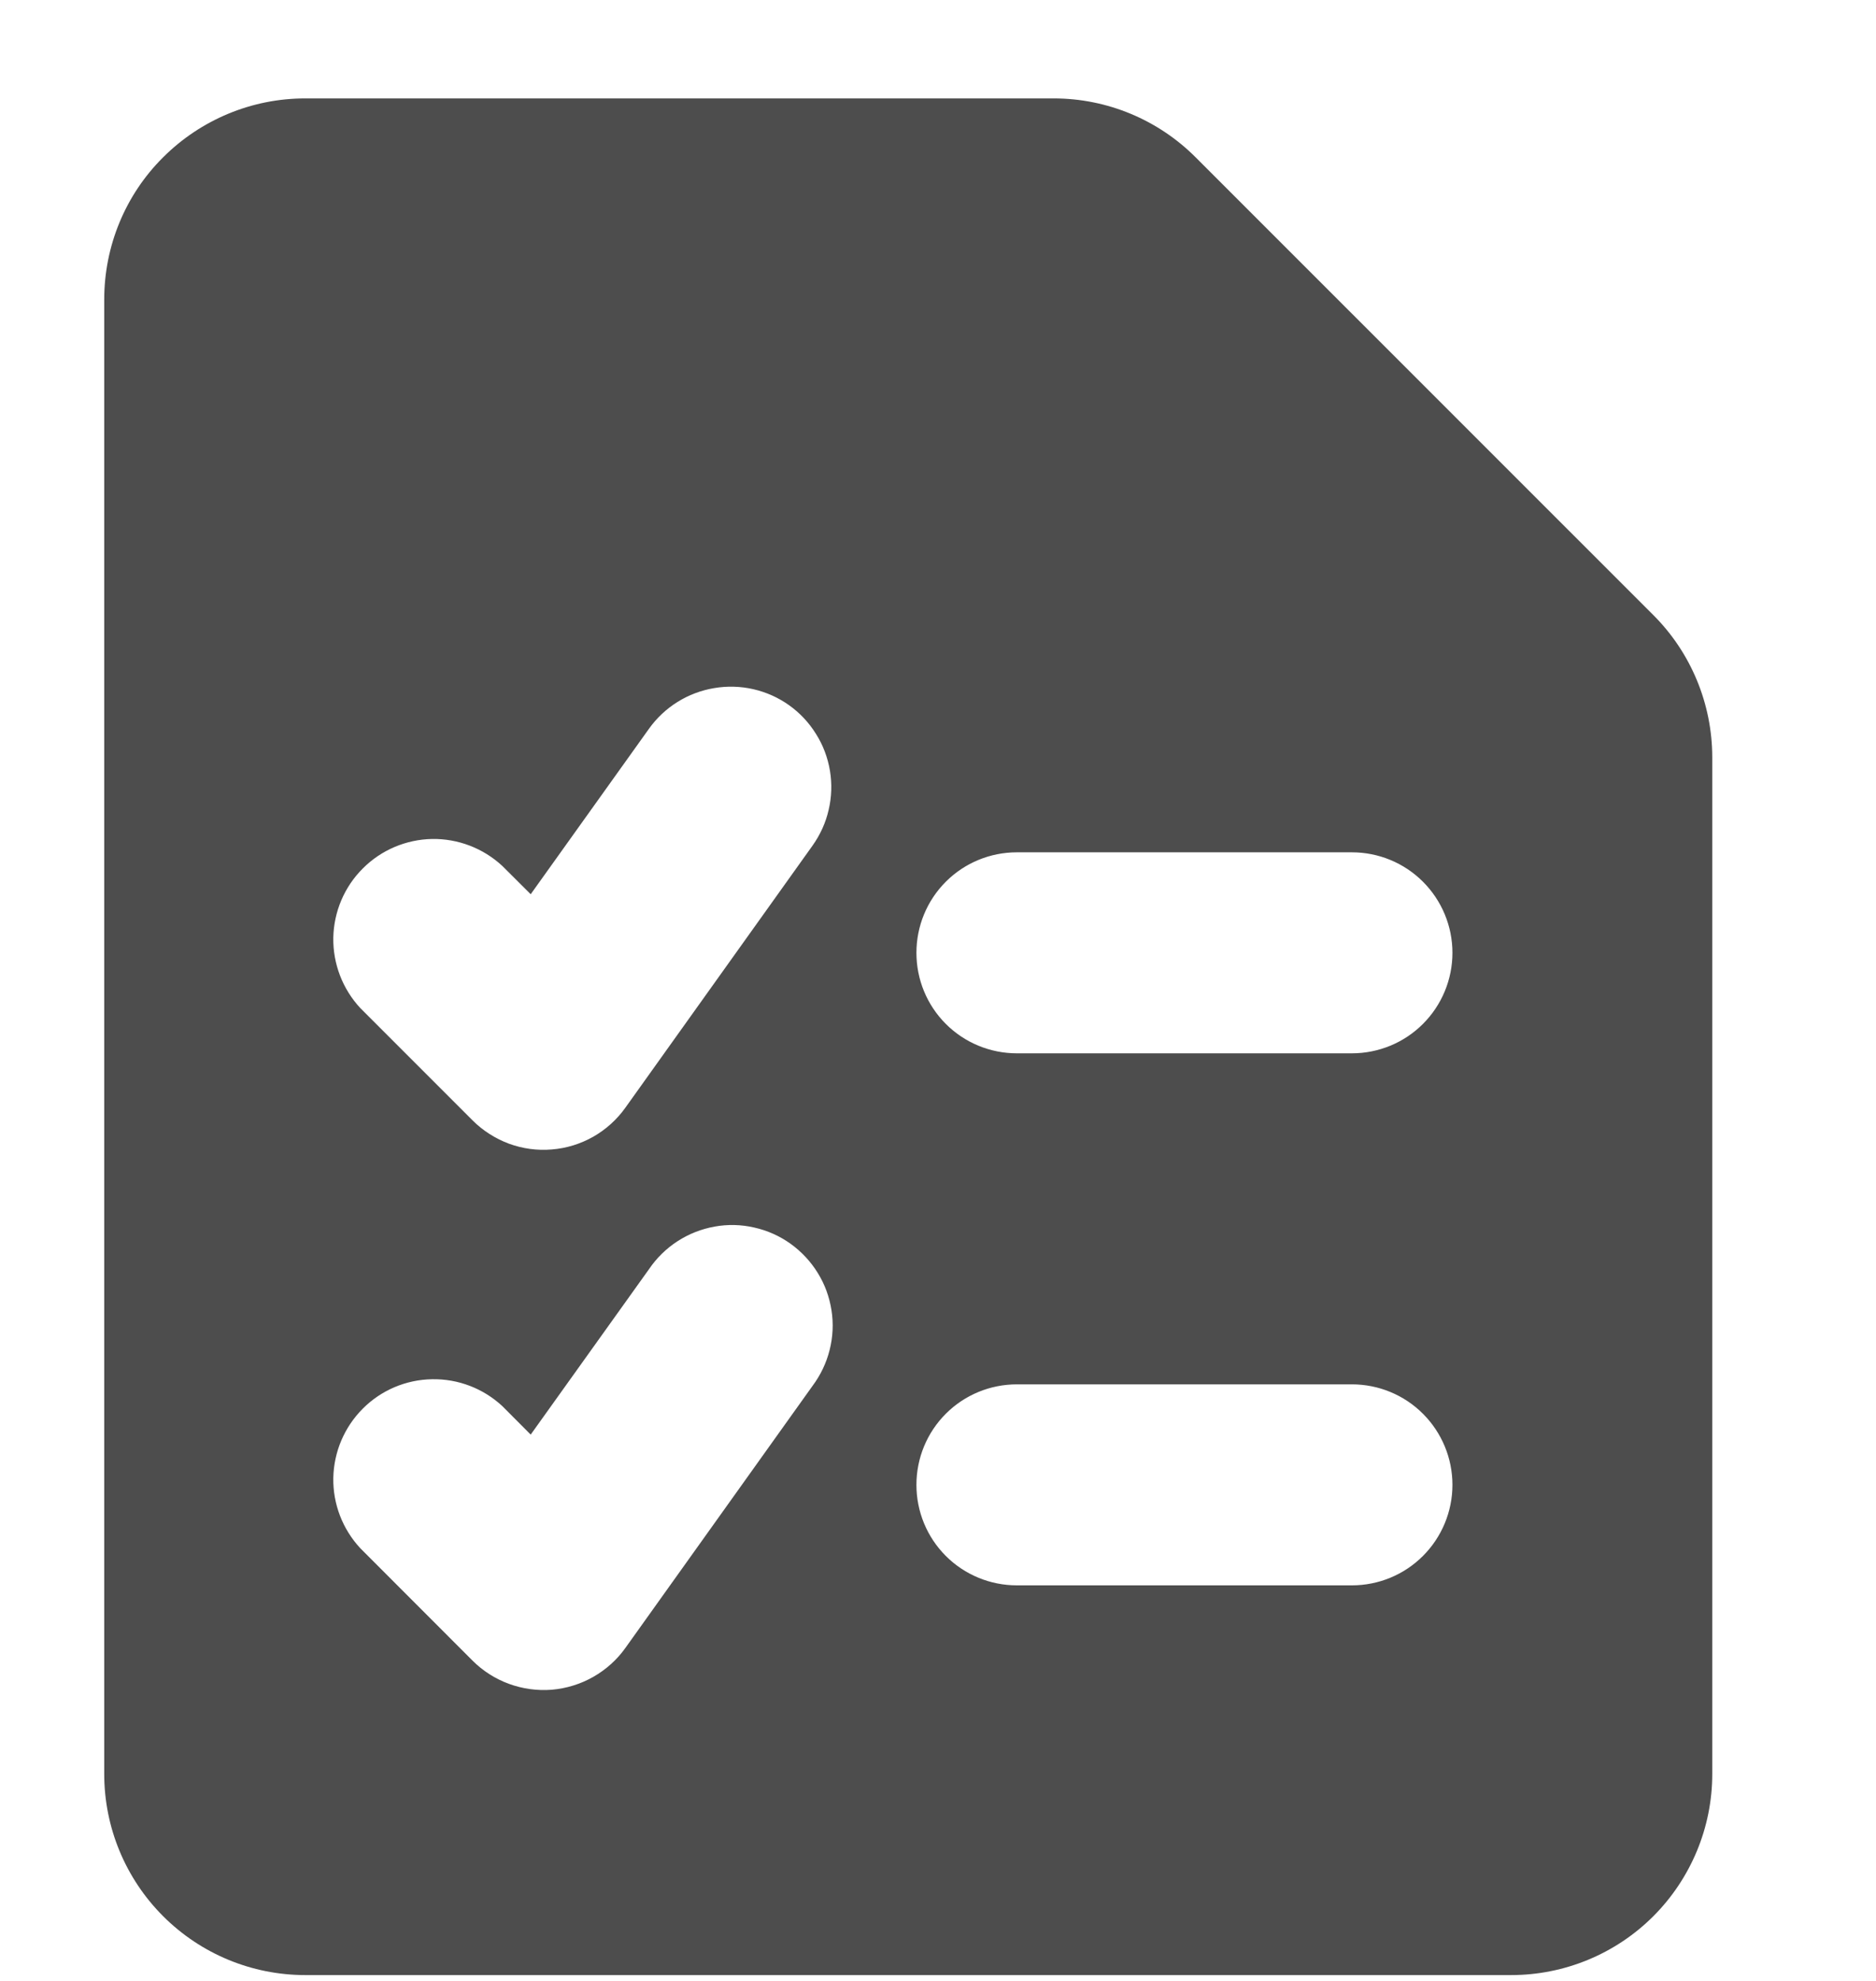 <svg xmlns="http://www.w3.org/2000/svg" width="18" height="19" viewBox="0 0 18 19" fill="none">
  <g clip-path="url(#clip0_1550_1641)">
    <path fill-rule="evenodd" clip-rule="evenodd" d="M1.564 1.51C1.926 1.148 2.416 0.944 2.927 0.944L10.111 0.944C10.622 0.944 11.112 1.148 11.473 1.51L15.863 5.899C16.225 6.26 16.428 6.751 16.429 7.262V17.015C16.429 17.527 16.225 18.017 15.864 18.379C15.502 18.741 15.011 18.944 14.5 18.944H2.929C2.417 18.944 1.927 18.741 1.565 18.379C1.203 18.017 1 17.527 1 17.015V2.873C1 2.361 1.202 1.87 1.564 1.51ZM7.571 6.764C7.675 6.838 7.762 6.931 7.829 7.039C7.897 7.146 7.942 7.266 7.963 7.391C7.984 7.516 7.98 7.644 7.951 7.767C7.923 7.891 7.87 8.007 7.796 8.111L6 10.625C5.919 10.739 5.813 10.834 5.692 10.903C5.57 10.972 5.435 11.014 5.295 11.025C5.156 11.037 5.016 11.018 4.884 10.97C4.753 10.921 4.633 10.845 4.534 10.746L3.457 9.669C3.287 9.486 3.194 9.244 3.198 8.994C3.203 8.745 3.304 8.506 3.481 8.33C3.657 8.153 3.896 8.052 4.145 8.047C4.395 8.043 4.637 8.136 4.82 8.306L5.092 8.577L6.226 6.991C6.375 6.782 6.6 6.642 6.852 6.6C7.104 6.557 7.363 6.616 7.571 6.764ZM8.793 9.139C8.793 8.883 8.894 8.638 9.075 8.457C9.256 8.276 9.501 8.175 9.757 8.175H12.971C13.227 8.175 13.472 8.276 13.653 8.457C13.834 8.638 13.936 8.883 13.936 9.139C13.936 9.395 13.834 9.64 13.653 9.821C13.472 10.002 13.227 10.103 12.971 10.103H9.757C9.501 10.103 9.256 10.002 9.075 9.821C8.894 9.64 8.793 9.395 8.793 9.139ZM8.793 14.242C8.793 13.986 8.894 13.741 9.075 13.56C9.256 13.379 9.501 13.278 9.757 13.278H12.971C13.227 13.278 13.472 13.379 13.653 13.56C13.834 13.741 13.936 13.986 13.936 14.242C13.936 14.498 13.834 14.743 13.653 14.924C13.472 15.105 13.227 15.206 12.971 15.206H9.757C9.501 15.206 9.256 15.105 9.075 14.924C8.894 14.743 8.793 14.498 8.793 14.242ZM7.796 13.293C7.873 13.19 7.929 13.073 7.96 12.949C7.992 12.824 7.998 12.694 7.978 12.567C7.958 12.44 7.914 12.318 7.846 12.209C7.779 12.1 7.69 12.005 7.586 11.93C7.481 11.855 7.363 11.802 7.237 11.774C7.112 11.745 6.982 11.742 6.856 11.765C6.729 11.788 6.609 11.835 6.501 11.905C6.393 11.975 6.3 12.066 6.228 12.172L5.092 13.76L4.82 13.487C4.637 13.317 4.395 13.224 4.145 13.229C3.896 13.233 3.657 13.334 3.481 13.511C3.304 13.688 3.203 13.926 3.198 14.176C3.194 14.426 3.287 14.667 3.457 14.85L4.534 15.928C4.633 16.027 4.753 16.103 4.884 16.151C5.016 16.199 5.156 16.218 5.295 16.207C5.435 16.195 5.57 16.153 5.692 16.084C5.813 16.015 5.919 15.921 6 15.807L7.796 13.293Z" fill="#4D4D4D"/>
  </g>
  <defs>
    <clipPath id="clip0_1550_1641">
      <rect width="18" height="18" fill="white" transform="translate(0 0.944)"/>
    </clipPath>
  </defs>
</svg>